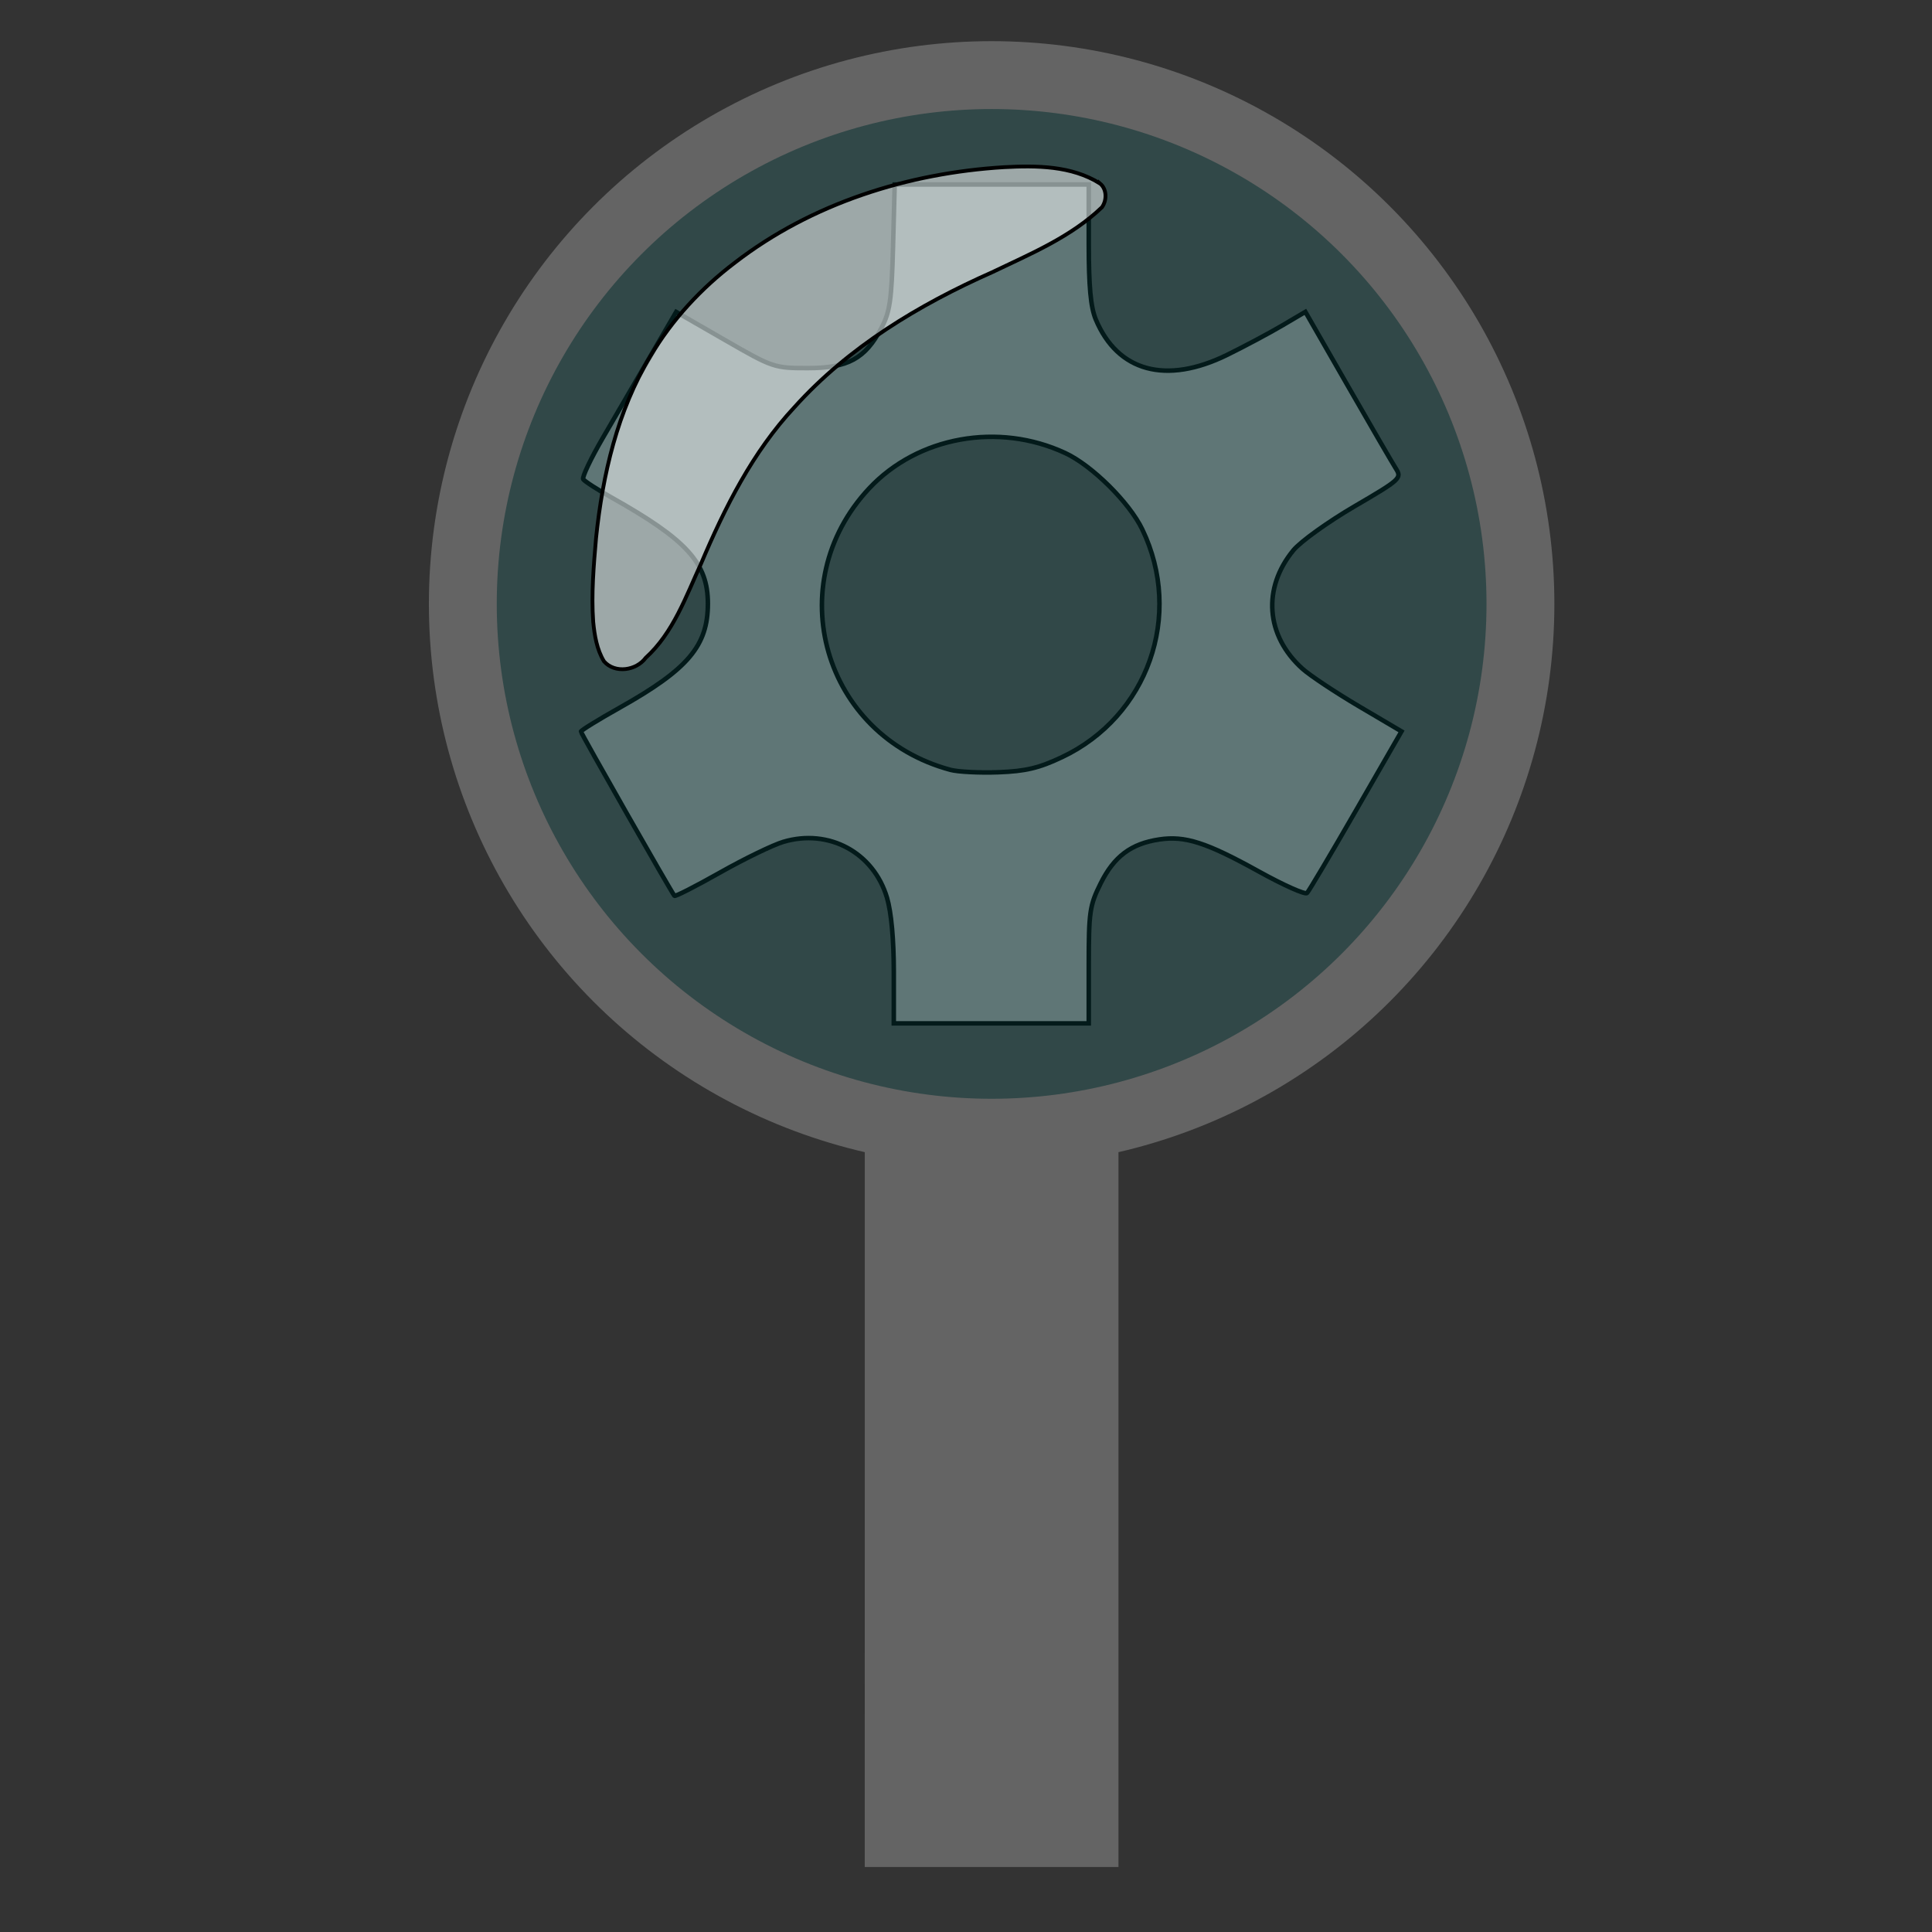 <?xml version="1.0" encoding="UTF-8" standalone="no"?>
<!-- Created with Inkscape (http://www.inkscape.org/) -->

<svg
   width="210mm"
   height="210mm"
   viewBox="0 0 210 210"
   version="1.1"
   id="svg5"
   inkscape:version="1.1.1 (3bf5ae0d25, 2021-09-20)"
   sodipodi:docname="favicon.ico.svg"
   inkscape:export-filename="C:\Users\Phil Burney\Desktop\Swapmeet\Partsaphi\front-end\public\favicon.ico"
   inkscape:export-xdpi="30.963808"
   inkscape:export-ydpi="30.963808"
   xmlns:inkscape="http://www.inkscape.org/namespaces/inkscape"
   xmlns:sodipodi="http://sodipodi.sourceforge.net/DTD/sodipodi-0.dtd"
   xmlns="http://www.w3.org/2000/svg"
   xmlns:svg="http://www.w3.org/2000/svg">
  <rect x="0" y="0" width="210" height="210" fill="#333333" stroke="none"/>
  <sodipodi:namedview
     id="namedview7"
     pagecolor="#ffffff"
     bordercolor="#666666"
     borderopacity="1.0"
     inkscape:pageshadow="2"
     inkscape:pageopacity="0.0"
     inkscape:pagecheckerboard="0"
     inkscape:document-units="mm"
     showgrid="false"
     inkscape:zoom="0.74118967"
     inkscape:cx="397.33419"
     inkscape:cy="346.06526"
     inkscape:window-width="2560"
     inkscape:window-height="1017"
     inkscape:window-x="1912"
     inkscape:window-y="-8"
     inkscape:window-maximized="1"
     inkscape:current-layer="layer1" />
  <defs
     id="defs2" />
  <g
     inkscape:label="Layer 1"
     inkscape:groupmode="layer"
     id="layer1">
    <g
       id="g34068"
       transform="matrix(3.783,0,0,3.783,185.3,711.831)">
      <path
         style="fill:#666666;stroke:#000000;stroke-width:0.13;stroke-miterlimit:4;stroke-dasharray:none;stroke-opacity:1"
         d="m -23.301,-160.238 c 0,-0.934 -0.072,-1.717 -0.196,-2.135 -0.386,-1.299 -1.671,-1.992 -2.976,-1.605 -0.297,0.088 -1.115,0.484 -1.816,0.88 -0.701,0.396 -1.293,0.698 -1.315,0.671 -0.104,-0.13 -2.686,-4.666 -2.686,-4.719 0,-0.034 0.503,-0.344 1.118,-0.689 1.957,-1.099 2.529,-1.774 2.529,-2.987 0,-1.167 -0.607,-1.835 -2.768,-3.049 -0.412,-0.231 -0.778,-0.468 -0.814,-0.526 -0.036,-0.058 0.219,-0.595 0.567,-1.193 0.348,-0.598 0.963,-1.655 1.368,-2.35 l 0.736,-1.263 1.401,0.807 c 1.376,0.793 1.418,0.807 2.378,0.807 1.154,0 1.651,-0.27 2.117,-1.151 0.246,-0.466 0.294,-0.797 0.335,-2.334 l 0.048,-1.791 h 2.788 2.788 v 1.698 c 0,1.238 0.055,1.829 0.202,2.18 0.628,1.502 2.023,1.878 3.776,1.017 0.5,-0.246 1.209,-0.624 1.577,-0.841 l 0.669,-0.394 1.211,2.111 c 0.666,1.161 1.292,2.238 1.391,2.394 0.173,0.272 0.127,0.314 -1.197,1.087 -0.757,0.443 -1.544,1.008 -1.748,1.256 -0.898,1.09 -0.795,2.458 0.257,3.404 0.217,0.195 0.947,0.68 1.621,1.078 l 1.227,0.724 -1.309,2.273 c -0.72,1.25 -1.352,2.317 -1.405,2.37 -0.053,0.054 -0.679,-0.226 -1.392,-0.621 -1.502,-0.832 -2.113,-1.029 -2.855,-0.917 -0.808,0.121 -1.296,0.486 -1.681,1.258 -0.318,0.638 -0.344,0.816 -0.344,2.358 v 1.668 h -2.801 -2.801 z m 4.83,-6.171 c 2.47,-1.167 3.498,-4.08 2.309,-6.547 -0.372,-0.773 -1.441,-1.832 -2.21,-2.191 -1.921,-0.896 -4.241,-0.478 -5.639,1.016 -2.572,2.75 -1.313,7.104 2.338,8.085 0.215,0.058 0.835,0.089 1.378,0.069 0.778,-0.029 1.164,-0.12 1.824,-0.432 z"
         id="path23102" />
      <circle
         style="fill:#23ffff;fill-opacity:0.103;stroke:#646464;stroke-width:1.95;stroke-miterlimit:4;stroke-dasharray:none;stroke-dashoffset:0;stroke-opacity:1;paint-order:normal"
         id="path23865"
         cx="-20.49"
         cy="-170.814"
         r="15.194" />
      <path
         id="path24351"
         style="fill:#ffffff;fill-opacity:0.526;stroke:#000000;stroke-width:0.109;stroke-miterlimit:4;stroke-dasharray:none"
         d="m -17.376,-182.894 c -0.819,-0.513 -1.828,-0.518 -2.761,-0.468 -2.761,0.168 -5.526,1.041 -7.73,2.743 -0.966,0.732 -1.804,1.635 -2.423,2.68 -0.954,1.578 -1.377,3.413 -1.566,5.23 -0.069,0.801 -0.139,1.607 -0.082,2.411 0.038,0.39 0.104,0.796 0.31,1.135 0.315,0.359 0.929,0.265 1.199,-0.102 0.793,-0.721 1.154,-1.76 1.591,-2.709 0.682,-1.609 1.481,-3.206 2.684,-4.494 1.551,-1.724 3.576,-2.944 5.68,-3.876 1.1,-0.528 2.261,-1.011 3.154,-1.867 0.144,-0.202 0.144,-0.518 -0.056,-0.684 z" />
      <path
         style="fill:#646464;fill-opacity:1;stroke:#bababb;stroke-width:0;stroke-linecap:square;stroke-miterlimit:4;stroke-dasharray:none;stroke-dashoffset:0;stroke-opacity:1;paint-order:markers stroke fill"
         d="m -24.135,-145.071 10e-5,-10.549 h 3.644 3.645 l -6e-5,10.549 -4e-5,10.549 h -3.645 -3.645 z"
         id="path25971" />
    </g>
  </g>
</svg>

